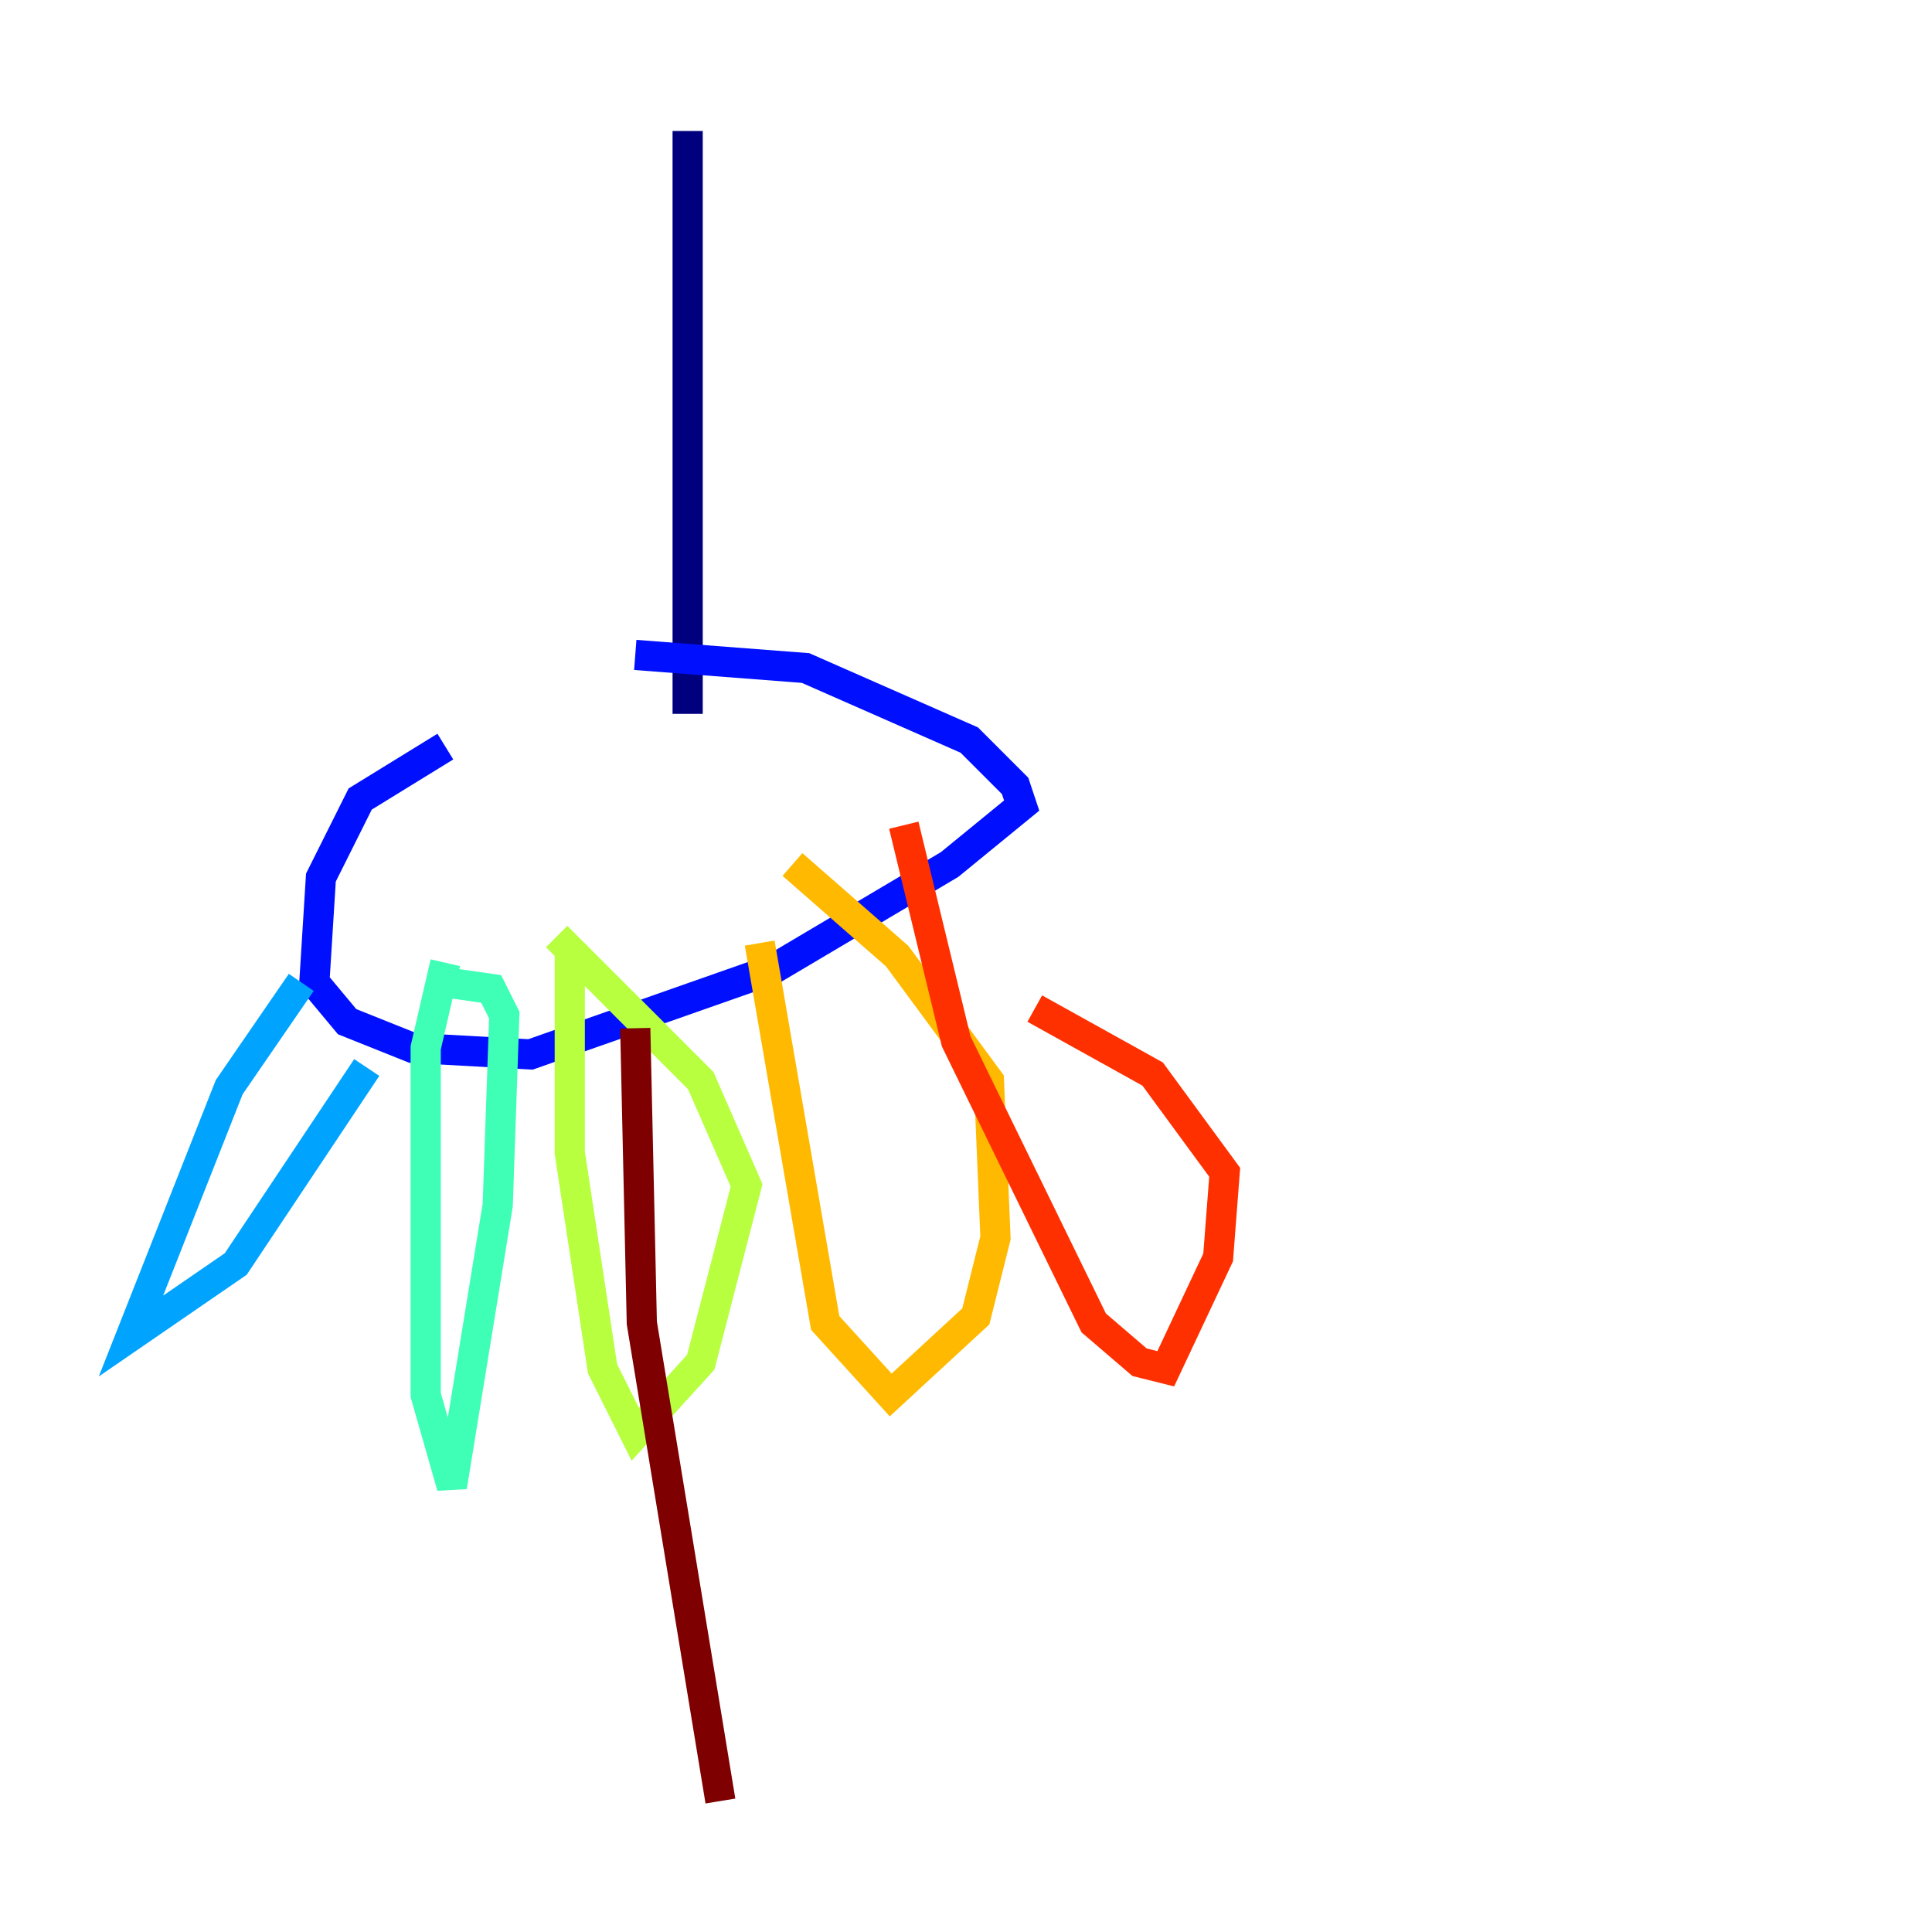 <?xml version="1.0" encoding="utf-8" ?>
<svg baseProfile="tiny" height="128" version="1.2" viewBox="0,0,128,128" width="128" xmlns="http://www.w3.org/2000/svg" xmlns:ev="http://www.w3.org/2001/xml-events" xmlns:xlink="http://www.w3.org/1999/xlink"><defs /><polyline fill="none" points="45.559,8.678 45.559,47.295" stroke="#00007f" stroke-width="2" /><polyline fill="none" points="29.505,49.464 23.864,52.936 21.261,58.142 20.827,65.085 22.997,67.688 27.336,69.424 35.146,69.858 51.2,64.217 62.915,57.275 67.688,53.37 67.254,52.068 64.217,49.031 53.37,44.258 42.088,43.39" stroke="#0010ff" stroke-width="2" /><polyline fill="none" points="19.959,65.085 15.186,72.027 8.678,88.515 15.62,83.742 24.298,70.725" stroke="#00a4ff" stroke-width="2" /><polyline fill="none" points="29.505,63.783 28.203,69.424 28.203,92.42 29.939,98.495 32.976,79.837 33.41,67.254 32.542,65.519 29.505,65.085" stroke="#3fffb7" stroke-width="2" /><polyline fill="none" points="37.749,62.481 37.749,76.366 39.919,90.685 42.088,95.024 46.427,90.251 49.464,78.536 46.427,71.593 36.881,62.047" stroke="#b7ff3f" stroke-width="2" /><polyline fill="none" points="50.332,62.481 54.671,87.647 59.01,92.42 64.651,87.214 65.953,82.007 65.519,71.593 59.444,63.349 52.502,57.275" stroke="#ffb900" stroke-width="2" /><polyline fill="none" points="59.878,54.671 63.349,68.99 72.461,87.647 75.498,90.251 77.234,90.685 80.705,83.308 81.139,77.668 76.366,71.159 68.556,66.82" stroke="#ff3000" stroke-width="2" /><polyline fill="none" points="42.088,68.122 42.522,87.647 47.729,119.322" stroke="#7f0000" stroke-width="2" /></svg>